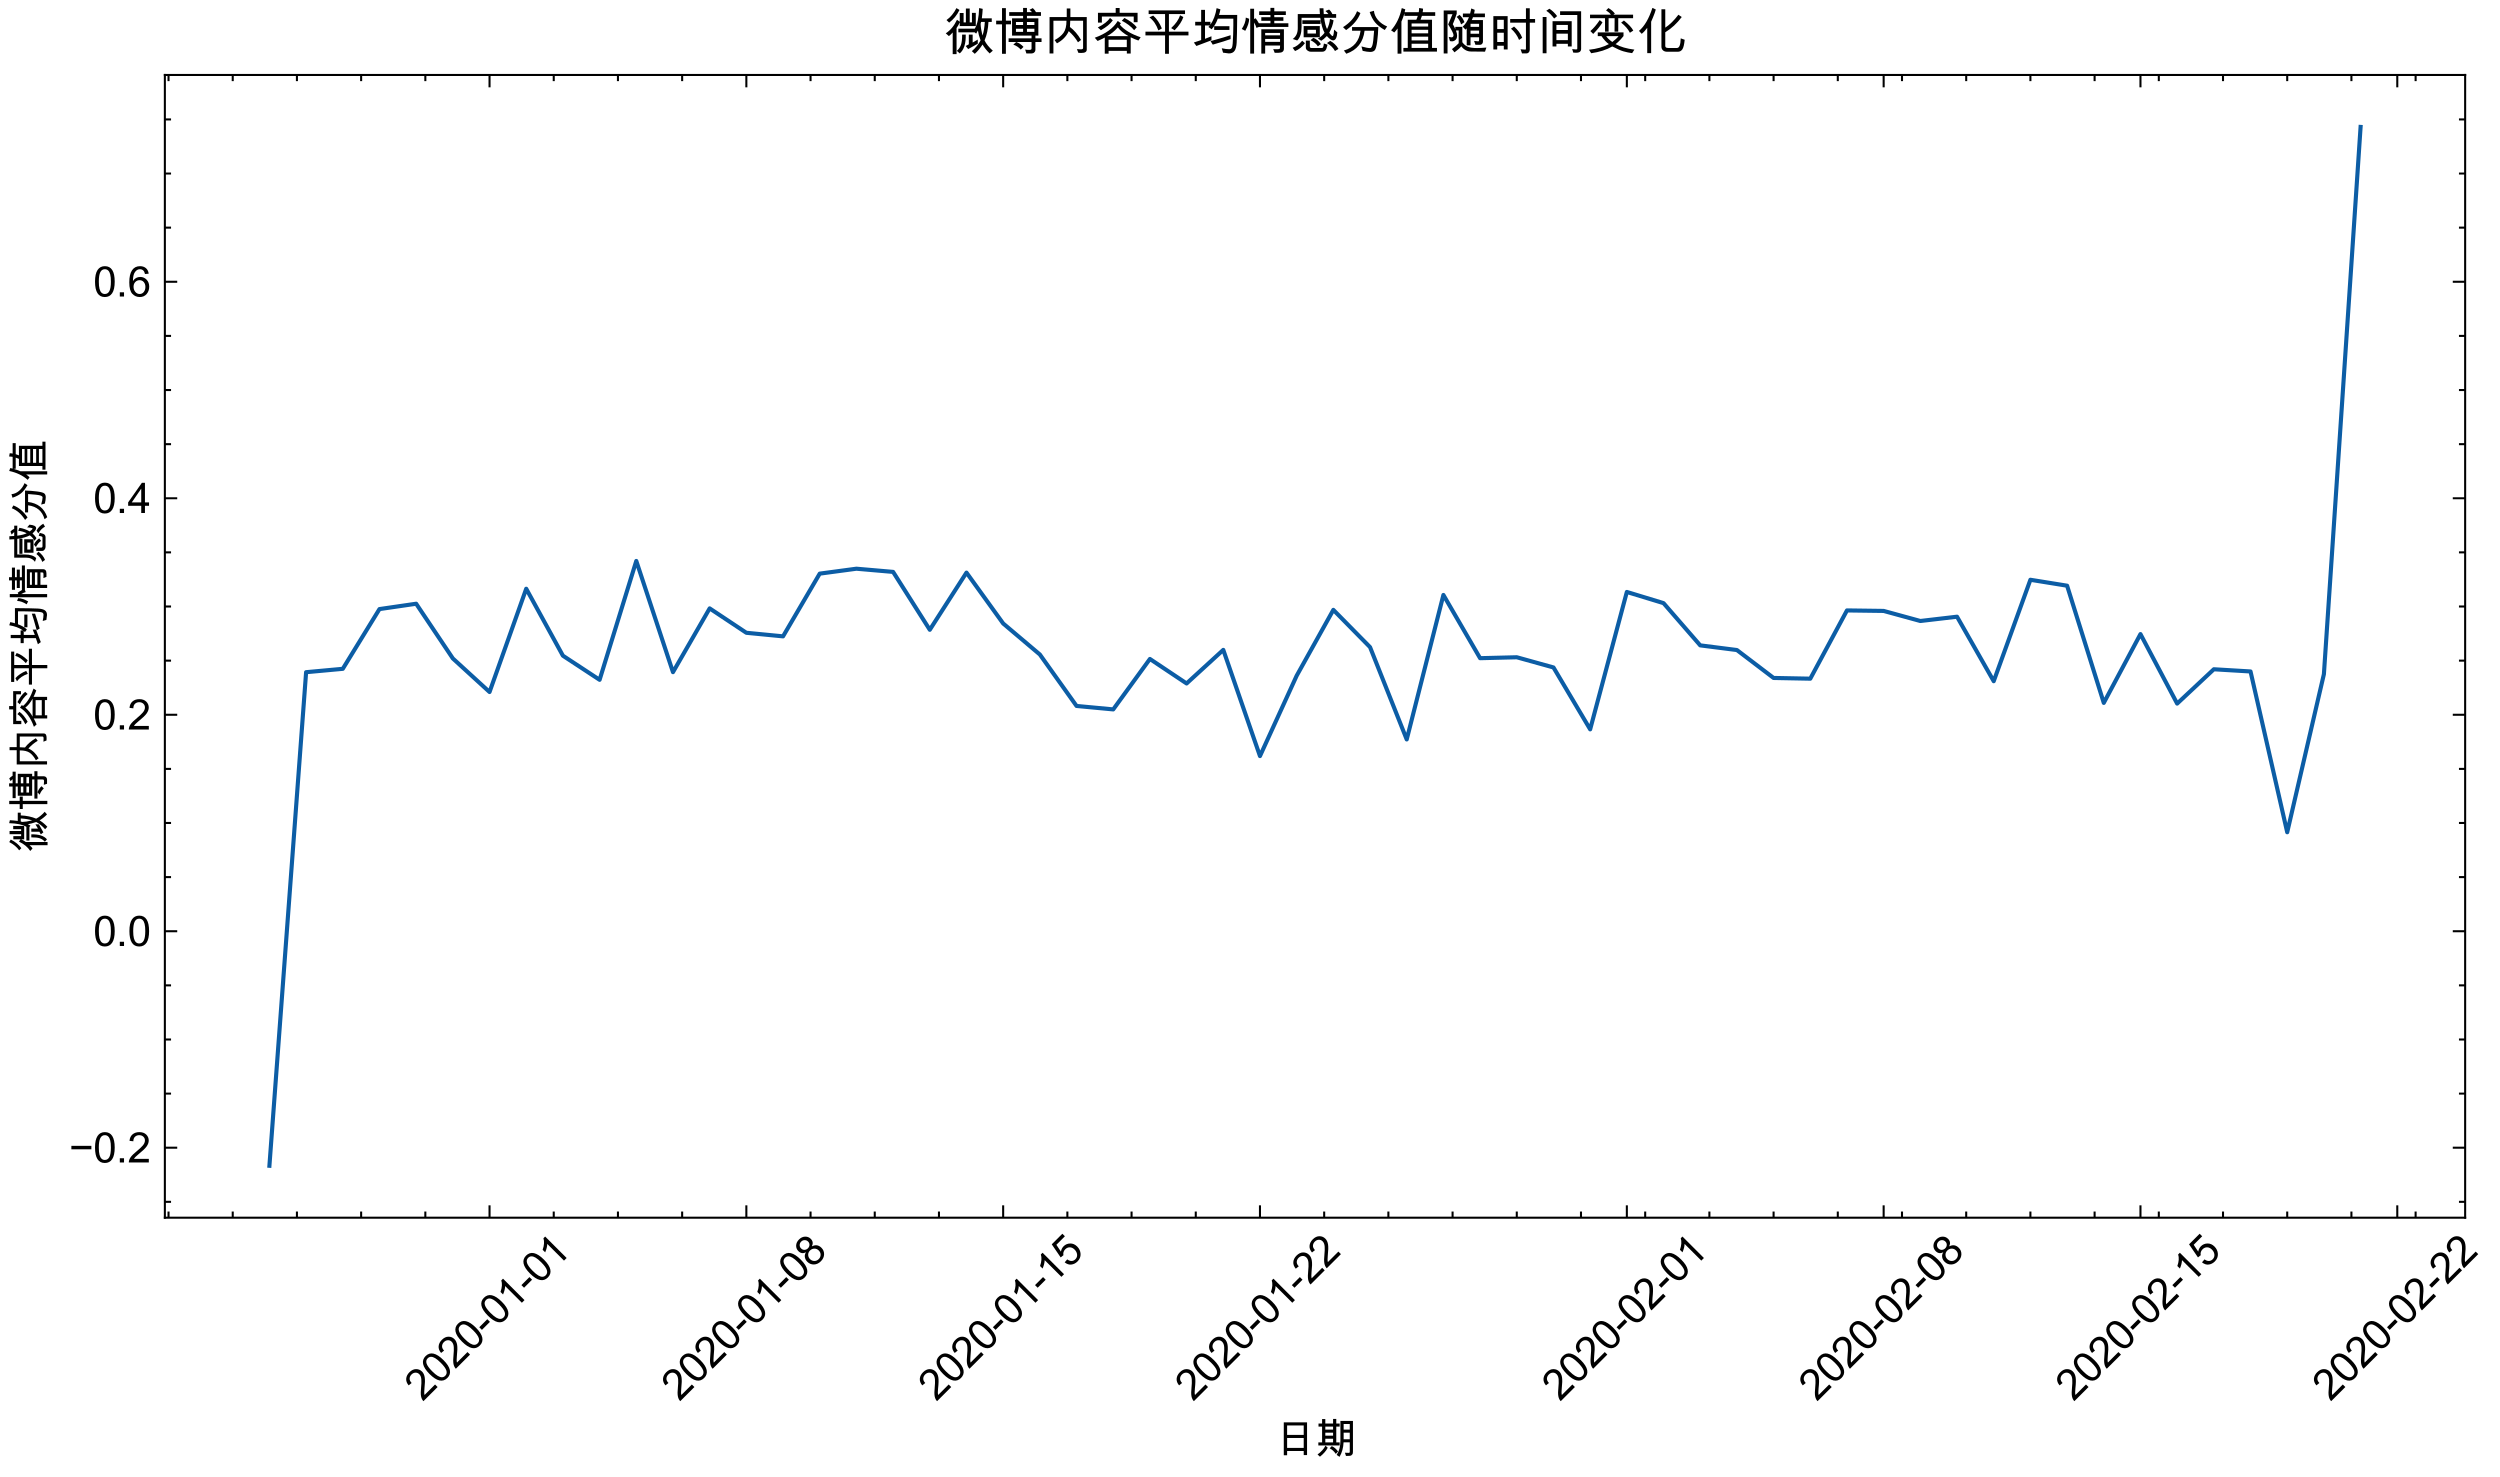 <?xml version="1.0" encoding="utf-8" standalone="no"?>
<!DOCTYPE svg PUBLIC "-//W3C//DTD SVG 1.1//EN"
  "http://www.w3.org/Graphics/SVG/1.1/DTD/svg11.dtd">
<svg xmlns:xlink="http://www.w3.org/1999/xlink" width="606.445pt" height="358.276pt" viewBox="0 0 606.445 358.276" xmlns="http://www.w3.org/2000/svg" version="1.1">
 <defs>
  <style type="text/css">*{stroke-linejoin: round; stroke-linecap: butt}</style>
 </defs>
 <g id="figure_1">
  <g id="patch_1">
   <path d="M -0 358.276 
L 606.445 358.276 
L 606.445 0 
L -0 0 
z
" style="fill: #ffffff"/>
  </g>
  <g id="axes_1">
   <g id="patch_2">
    <path d="M 39.991 295.389 
L 597.991 295.389 
L 597.991 18.189 
L 39.991 18.189 
z
" style="fill: #ffffff"/>
   </g>
   <g id="matplotlib.axis_1">
    <g id="xtick_1">
     <g id="line2d_1">
      <defs>
       <path id="m7f73d818e8" d="M 0 0 
L 0 -3 
" style="stroke: #000000; stroke-width: 0.5"/>
      </defs>
      <g>
       <use xlink:href="#m7f73d818e8" x="118.751" y="295.389" style="stroke: #000000; stroke-width: 0.5"/>
      </g>
     </g>
     <g id="line2d_2">
      <defs>
       <path id="m68aefb407c" d="M 0 0 
L 0 3 
" style="stroke: #000000; stroke-width: 0.5"/>
      </defs>
      <g>
       <use xlink:href="#m68aefb407c" x="118.751" y="18.189" style="stroke: #000000; stroke-width: 0.5"/>
      </g>
     </g>
     <g id="text_1">
      <!-- 2020-01-01 -->
      <g transform="translate(102.495 340.117)rotate(-45)scale(0.1 -0.1)">
       <defs>
        <path id="ArialUnicodeMS-32" d="M 3231 0 
L 197 0 
Q 197 388 467 784 
Q 738 1181 1478 1778 
Q 1931 2141 2287 2539 
Q 2644 2938 2644 3341 
Q 2644 3688 2398 3914 
Q 2153 4141 1778 4141 
Q 1400 4141 1144 3908 
Q 888 3675 884 3213 
L 306 3278 
Q 359 3922 764 4262 
Q 1169 4603 1791 4603 
Q 2466 4603 2842 4229 
Q 3219 3856 3219 3328 
Q 3219 2888 2901 2436 
Q 2584 1984 1638 1228 
Q 1141 831 978 544 
L 3231 544 
L 3231 0 
z
" transform="scale(0.016)"/>
        <path id="ArialUnicodeMS-30" d="M 1778 4603 
Q 3272 4603 3272 2259 
Q 3272 1075 2886 498 
Q 2500 -78 1778 -78 
Q 288 -78 288 2259 
Q 288 3444 673 4023 
Q 1059 4603 1778 4603 
z
M 1778 384 
Q 2231 384 2462 823 
Q 2694 1263 2694 2259 
Q 2694 2953 2592 3351 
Q 2491 3750 2286 3945 
Q 2081 4141 1772 4141 
Q 1319 4141 1091 3694 
Q 863 3247 863 2259 
Q 863 1575 966 1175 
Q 1069 775 1272 579 
Q 1475 384 1778 384 
z
" transform="scale(0.016)"/>
        <path id="ArialUnicodeMS-2d" d="M 1925 1375 
L 206 1375 
L 206 1941 
L 1925 1941 
L 1925 1375 
z
" transform="scale(0.016)"/>
        <path id="ArialUnicodeMS-31" d="M 2400 0 
L 1838 0 
L 1838 3584 
Q 1416 3184 709 2906 
L 709 3450 
Q 1681 3916 2034 4603 
L 2400 4603 
L 2400 0 
z
" transform="scale(0.016)"/>
       </defs>
       <use xlink:href="#ArialUnicodeMS-32"/>
       <use xlink:href="#ArialUnicodeMS-30" x="55.615"/>
       <use xlink:href="#ArialUnicodeMS-32" x="111.23"/>
       <use xlink:href="#ArialUnicodeMS-30" x="166.846"/>
       <use xlink:href="#ArialUnicodeMS-2d" x="222.461"/>
       <use xlink:href="#ArialUnicodeMS-30" x="255.762"/>
       <use xlink:href="#ArialUnicodeMS-31" x="311.377"/>
       <use xlink:href="#ArialUnicodeMS-2d" x="366.992"/>
       <use xlink:href="#ArialUnicodeMS-30" x="400.293"/>
       <use xlink:href="#ArialUnicodeMS-31" x="455.908"/>
      </g>
     </g>
    </g>
    <g id="xtick_2">
     <g id="line2d_3">
      <g>
       <use xlink:href="#m7f73d818e8" x="181.048" y="295.389" style="stroke: #000000; stroke-width: 0.5"/>
      </g>
     </g>
     <g id="line2d_4">
      <g>
       <use xlink:href="#m68aefb407c" x="181.048" y="18.189" style="stroke: #000000; stroke-width: 0.5"/>
      </g>
     </g>
     <g id="text_2">
      <!-- 2020-01-08 -->
      <g transform="translate(164.791 340.117)rotate(-45)scale(0.1 -0.1)">
       <defs>
        <path id="ArialUnicodeMS-38" d="M 2425 2478 
Q 3284 2203 3284 1306 
Q 3284 716 2862 319 
Q 2441 -78 1778 -78 
Q 1109 -78 689 322 
Q 269 722 269 1325 
Q 269 1759 505 2084 
Q 741 2409 1141 2478 
L 1141 2491 
Q 453 2703 453 3419 
Q 453 3925 815 4264 
Q 1178 4603 1766 4603 
Q 2363 4603 2730 4253 
Q 3097 3903 3097 3406 
Q 3097 2731 2425 2491 
L 2425 2478 
z
M 1778 2700 
Q 2094 2700 2308 2901 
Q 2522 3103 2522 3406 
Q 2522 3716 2305 3928 
Q 2088 4141 1772 4141 
Q 1450 4141 1240 3931 
Q 1031 3722 1031 3438 
Q 1031 3097 1247 2898 
Q 1463 2700 1778 2700 
z
M 1778 384 
Q 2175 384 2440 640 
Q 2706 897 2706 1306 
Q 2706 1716 2432 1978 
Q 2159 2241 1766 2241 
Q 1356 2241 1100 1970 
Q 844 1700 844 1319 
Q 844 922 1108 653 
Q 1372 384 1778 384 
z
" transform="scale(0.016)"/>
       </defs>
       <use xlink:href="#ArialUnicodeMS-32"/>
       <use xlink:href="#ArialUnicodeMS-30" x="55.615"/>
       <use xlink:href="#ArialUnicodeMS-32" x="111.23"/>
       <use xlink:href="#ArialUnicodeMS-30" x="166.846"/>
       <use xlink:href="#ArialUnicodeMS-2d" x="222.461"/>
       <use xlink:href="#ArialUnicodeMS-30" x="255.762"/>
       <use xlink:href="#ArialUnicodeMS-31" x="311.377"/>
       <use xlink:href="#ArialUnicodeMS-2d" x="366.992"/>
       <use xlink:href="#ArialUnicodeMS-30" x="400.293"/>
       <use xlink:href="#ArialUnicodeMS-38" x="455.908"/>
      </g>
     </g>
    </g>
    <g id="xtick_3">
     <g id="line2d_5">
      <g>
       <use xlink:href="#m7f73d818e8" x="243.345" y="295.389" style="stroke: #000000; stroke-width: 0.5"/>
      </g>
     </g>
     <g id="line2d_6">
      <g>
       <use xlink:href="#m68aefb407c" x="243.345" y="18.189" style="stroke: #000000; stroke-width: 0.5"/>
      </g>
     </g>
     <g id="text_3">
      <!-- 2020-01-15 -->
      <g transform="translate(227.088 340.117)rotate(-45)scale(0.1 -0.1)">
       <defs>
        <path id="ArialUnicodeMS-35" d="M 1013 2753 
Q 1431 3041 1881 3041 
Q 2453 3041 2878 2636 
Q 3303 2231 3303 1556 
Q 3303 875 2872 398 
Q 2441 -78 1741 -78 
Q 1169 -78 750 245 
Q 331 569 269 1203 
L 856 1247 
Q 928 813 1162 598 
Q 1397 384 1741 384 
Q 2169 384 2434 707 
Q 2700 1031 2700 1503 
Q 2700 1984 2428 2262 
Q 2156 2541 1728 2541 
Q 1188 2541 897 2100 
L 366 2163 
L 813 4519 
L 3084 4519 
L 3084 3975 
L 1259 3975 
L 1013 2753 
z
" transform="scale(0.016)"/>
       </defs>
       <use xlink:href="#ArialUnicodeMS-32"/>
       <use xlink:href="#ArialUnicodeMS-30" x="55.615"/>
       <use xlink:href="#ArialUnicodeMS-32" x="111.23"/>
       <use xlink:href="#ArialUnicodeMS-30" x="166.846"/>
       <use xlink:href="#ArialUnicodeMS-2d" x="222.461"/>
       <use xlink:href="#ArialUnicodeMS-30" x="255.762"/>
       <use xlink:href="#ArialUnicodeMS-31" x="311.377"/>
       <use xlink:href="#ArialUnicodeMS-2d" x="366.992"/>
       <use xlink:href="#ArialUnicodeMS-31" x="400.293"/>
       <use xlink:href="#ArialUnicodeMS-35" x="455.908"/>
      </g>
     </g>
    </g>
    <g id="xtick_4">
     <g id="line2d_7">
      <g>
       <use xlink:href="#m7f73d818e8" x="305.641" y="295.389" style="stroke: #000000; stroke-width: 0.5"/>
      </g>
     </g>
     <g id="line2d_8">
      <g>
       <use xlink:href="#m68aefb407c" x="305.641" y="18.189" style="stroke: #000000; stroke-width: 0.5"/>
      </g>
     </g>
     <g id="text_4">
      <!-- 2020-01-22 -->
      <g transform="translate(289.385 340.117)rotate(-45)scale(0.1 -0.1)">
       <use xlink:href="#ArialUnicodeMS-32"/>
       <use xlink:href="#ArialUnicodeMS-30" x="55.615"/>
       <use xlink:href="#ArialUnicodeMS-32" x="111.23"/>
       <use xlink:href="#ArialUnicodeMS-30" x="166.846"/>
       <use xlink:href="#ArialUnicodeMS-2d" x="222.461"/>
       <use xlink:href="#ArialUnicodeMS-30" x="255.762"/>
       <use xlink:href="#ArialUnicodeMS-31" x="311.377"/>
       <use xlink:href="#ArialUnicodeMS-2d" x="366.992"/>
       <use xlink:href="#ArialUnicodeMS-32" x="400.293"/>
       <use xlink:href="#ArialUnicodeMS-32" x="455.908"/>
      </g>
     </g>
    </g>
    <g id="xtick_5">
     <g id="line2d_9">
      <g>
       <use xlink:href="#m7f73d818e8" x="394.637" y="295.389" style="stroke: #000000; stroke-width: 0.5"/>
      </g>
     </g>
     <g id="line2d_10">
      <g>
       <use xlink:href="#m68aefb407c" x="394.637" y="18.189" style="stroke: #000000; stroke-width: 0.5"/>
      </g>
     </g>
     <g id="text_5">
      <!-- 2020-02-01 -->
      <g transform="translate(378.38 340.117)rotate(-45)scale(0.1 -0.1)">
       <use xlink:href="#ArialUnicodeMS-32"/>
       <use xlink:href="#ArialUnicodeMS-30" x="55.615"/>
       <use xlink:href="#ArialUnicodeMS-32" x="111.23"/>
       <use xlink:href="#ArialUnicodeMS-30" x="166.846"/>
       <use xlink:href="#ArialUnicodeMS-2d" x="222.461"/>
       <use xlink:href="#ArialUnicodeMS-30" x="255.762"/>
       <use xlink:href="#ArialUnicodeMS-32" x="311.377"/>
       <use xlink:href="#ArialUnicodeMS-2d" x="366.992"/>
       <use xlink:href="#ArialUnicodeMS-30" x="400.293"/>
       <use xlink:href="#ArialUnicodeMS-31" x="455.908"/>
      </g>
     </g>
    </g>
    <g id="xtick_6">
     <g id="line2d_11">
      <g>
       <use xlink:href="#m7f73d818e8" x="456.933" y="295.389" style="stroke: #000000; stroke-width: 0.5"/>
      </g>
     </g>
     <g id="line2d_12">
      <g>
       <use xlink:href="#m68aefb407c" x="456.933" y="18.189" style="stroke: #000000; stroke-width: 0.5"/>
      </g>
     </g>
     <g id="text_6">
      <!-- 2020-02-08 -->
      <g transform="translate(440.676 340.117)rotate(-45)scale(0.1 -0.1)">
       <use xlink:href="#ArialUnicodeMS-32"/>
       <use xlink:href="#ArialUnicodeMS-30" x="55.615"/>
       <use xlink:href="#ArialUnicodeMS-32" x="111.23"/>
       <use xlink:href="#ArialUnicodeMS-30" x="166.846"/>
       <use xlink:href="#ArialUnicodeMS-2d" x="222.461"/>
       <use xlink:href="#ArialUnicodeMS-30" x="255.762"/>
       <use xlink:href="#ArialUnicodeMS-32" x="311.377"/>
       <use xlink:href="#ArialUnicodeMS-2d" x="366.992"/>
       <use xlink:href="#ArialUnicodeMS-30" x="400.293"/>
       <use xlink:href="#ArialUnicodeMS-38" x="455.908"/>
      </g>
     </g>
    </g>
    <g id="xtick_7">
     <g id="line2d_13">
      <g>
       <use xlink:href="#m7f73d818e8" x="519.23" y="295.389" style="stroke: #000000; stroke-width: 0.5"/>
      </g>
     </g>
     <g id="line2d_14">
      <g>
       <use xlink:href="#m68aefb407c" x="519.23" y="18.189" style="stroke: #000000; stroke-width: 0.5"/>
      </g>
     </g>
     <g id="text_7">
      <!-- 2020-02-15 -->
      <g transform="translate(502.973 340.117)rotate(-45)scale(0.1 -0.1)">
       <use xlink:href="#ArialUnicodeMS-32"/>
       <use xlink:href="#ArialUnicodeMS-30" x="55.615"/>
       <use xlink:href="#ArialUnicodeMS-32" x="111.23"/>
       <use xlink:href="#ArialUnicodeMS-30" x="166.846"/>
       <use xlink:href="#ArialUnicodeMS-2d" x="222.461"/>
       <use xlink:href="#ArialUnicodeMS-30" x="255.762"/>
       <use xlink:href="#ArialUnicodeMS-32" x="311.377"/>
       <use xlink:href="#ArialUnicodeMS-2d" x="366.992"/>
       <use xlink:href="#ArialUnicodeMS-31" x="400.293"/>
       <use xlink:href="#ArialUnicodeMS-35" x="455.908"/>
      </g>
     </g>
    </g>
    <g id="xtick_8">
     <g id="line2d_15">
      <g>
       <use xlink:href="#m7f73d818e8" x="581.527" y="295.389" style="stroke: #000000; stroke-width: 0.5"/>
      </g>
     </g>
     <g id="line2d_16">
      <g>
       <use xlink:href="#m68aefb407c" x="581.527" y="18.189" style="stroke: #000000; stroke-width: 0.5"/>
      </g>
     </g>
     <g id="text_8">
      <!-- 2020-02-22 -->
      <g transform="translate(565.27 340.117)rotate(-45)scale(0.1 -0.1)">
       <use xlink:href="#ArialUnicodeMS-32"/>
       <use xlink:href="#ArialUnicodeMS-30" x="55.615"/>
       <use xlink:href="#ArialUnicodeMS-32" x="111.23"/>
       <use xlink:href="#ArialUnicodeMS-30" x="166.846"/>
       <use xlink:href="#ArialUnicodeMS-2d" x="222.461"/>
       <use xlink:href="#ArialUnicodeMS-30" x="255.762"/>
       <use xlink:href="#ArialUnicodeMS-32" x="311.377"/>
       <use xlink:href="#ArialUnicodeMS-2d" x="366.992"/>
       <use xlink:href="#ArialUnicodeMS-32" x="400.293"/>
       <use xlink:href="#ArialUnicodeMS-32" x="455.908"/>
      </g>
     </g>
    </g>
    <g id="xtick_9">
     <g id="line2d_17">
      <defs>
       <path id="mc4e19faf48" d="M 0 0 
L 0 -1.5 
" style="stroke: #000000; stroke-width: 0.5"/>
      </defs>
      <g>
       <use xlink:href="#mc4e19faf48" x="40.881" y="295.389" style="stroke: #000000; stroke-width: 0.5"/>
      </g>
     </g>
     <g id="line2d_18">
      <defs>
       <path id="m6d5fb8da25" d="M 0 0 
L 0 1.5 
" style="stroke: #000000; stroke-width: 0.5"/>
      </defs>
      <g>
       <use xlink:href="#m6d5fb8da25" x="40.881" y="18.189" style="stroke: #000000; stroke-width: 0.5"/>
      </g>
     </g>
    </g>
    <g id="xtick_10">
     <g id="line2d_19">
      <g>
       <use xlink:href="#mc4e19faf48" x="56.455" y="295.389" style="stroke: #000000; stroke-width: 0.5"/>
      </g>
     </g>
     <g id="line2d_20">
      <g>
       <use xlink:href="#m6d5fb8da25" x="56.455" y="18.189" style="stroke: #000000; stroke-width: 0.5"/>
      </g>
     </g>
    </g>
    <g id="xtick_11">
     <g id="line2d_21">
      <g>
       <use xlink:href="#mc4e19faf48" x="72.029" y="295.389" style="stroke: #000000; stroke-width: 0.5"/>
      </g>
     </g>
     <g id="line2d_22">
      <g>
       <use xlink:href="#m6d5fb8da25" x="72.029" y="18.189" style="stroke: #000000; stroke-width: 0.5"/>
      </g>
     </g>
    </g>
    <g id="xtick_12">
     <g id="line2d_23">
      <g>
       <use xlink:href="#mc4e19faf48" x="87.603" y="295.389" style="stroke: #000000; stroke-width: 0.5"/>
      </g>
     </g>
     <g id="line2d_24">
      <g>
       <use xlink:href="#m6d5fb8da25" x="87.603" y="18.189" style="stroke: #000000; stroke-width: 0.5"/>
      </g>
     </g>
    </g>
    <g id="xtick_13">
     <g id="line2d_25">
      <g>
       <use xlink:href="#mc4e19faf48" x="103.177" y="295.389" style="stroke: #000000; stroke-width: 0.5"/>
      </g>
     </g>
     <g id="line2d_26">
      <g>
       <use xlink:href="#m6d5fb8da25" x="103.177" y="18.189" style="stroke: #000000; stroke-width: 0.5"/>
      </g>
     </g>
    </g>
    <g id="xtick_14">
     <g id="line2d_27">
      <g>
       <use xlink:href="#mc4e19faf48" x="134.326" y="295.389" style="stroke: #000000; stroke-width: 0.5"/>
      </g>
     </g>
     <g id="line2d_28">
      <g>
       <use xlink:href="#m6d5fb8da25" x="134.326" y="18.189" style="stroke: #000000; stroke-width: 0.5"/>
      </g>
     </g>
    </g>
    <g id="xtick_15">
     <g id="line2d_29">
      <g>
       <use xlink:href="#mc4e19faf48" x="149.9" y="295.389" style="stroke: #000000; stroke-width: 0.5"/>
      </g>
     </g>
     <g id="line2d_30">
      <g>
       <use xlink:href="#m6d5fb8da25" x="149.9" y="18.189" style="stroke: #000000; stroke-width: 0.5"/>
      </g>
     </g>
    </g>
    <g id="xtick_16">
     <g id="line2d_31">
      <g>
       <use xlink:href="#mc4e19faf48" x="165.474" y="295.389" style="stroke: #000000; stroke-width: 0.5"/>
      </g>
     </g>
     <g id="line2d_32">
      <g>
       <use xlink:href="#m6d5fb8da25" x="165.474" y="18.189" style="stroke: #000000; stroke-width: 0.5"/>
      </g>
     </g>
    </g>
    <g id="xtick_17">
     <g id="line2d_33">
      <g>
       <use xlink:href="#mc4e19faf48" x="196.622" y="295.389" style="stroke: #000000; stroke-width: 0.5"/>
      </g>
     </g>
     <g id="line2d_34">
      <g>
       <use xlink:href="#m6d5fb8da25" x="196.622" y="18.189" style="stroke: #000000; stroke-width: 0.5"/>
      </g>
     </g>
    </g>
    <g id="xtick_18">
     <g id="line2d_35">
      <g>
       <use xlink:href="#mc4e19faf48" x="212.196" y="295.389" style="stroke: #000000; stroke-width: 0.5"/>
      </g>
     </g>
     <g id="line2d_36">
      <g>
       <use xlink:href="#m6d5fb8da25" x="212.196" y="18.189" style="stroke: #000000; stroke-width: 0.5"/>
      </g>
     </g>
    </g>
    <g id="xtick_19">
     <g id="line2d_37">
      <g>
       <use xlink:href="#mc4e19faf48" x="227.771" y="295.389" style="stroke: #000000; stroke-width: 0.5"/>
      </g>
     </g>
     <g id="line2d_38">
      <g>
       <use xlink:href="#m6d5fb8da25" x="227.771" y="18.189" style="stroke: #000000; stroke-width: 0.5"/>
      </g>
     </g>
    </g>
    <g id="xtick_20">
     <g id="line2d_39">
      <g>
       <use xlink:href="#mc4e19faf48" x="258.919" y="295.389" style="stroke: #000000; stroke-width: 0.5"/>
      </g>
     </g>
     <g id="line2d_40">
      <g>
       <use xlink:href="#m6d5fb8da25" x="258.919" y="18.189" style="stroke: #000000; stroke-width: 0.5"/>
      </g>
     </g>
    </g>
    <g id="xtick_21">
     <g id="line2d_41">
      <g>
       <use xlink:href="#mc4e19faf48" x="274.493" y="295.389" style="stroke: #000000; stroke-width: 0.5"/>
      </g>
     </g>
     <g id="line2d_42">
      <g>
       <use xlink:href="#m6d5fb8da25" x="274.493" y="18.189" style="stroke: #000000; stroke-width: 0.5"/>
      </g>
     </g>
    </g>
    <g id="xtick_22">
     <g id="line2d_43">
      <g>
       <use xlink:href="#mc4e19faf48" x="290.067" y="295.389" style="stroke: #000000; stroke-width: 0.5"/>
      </g>
     </g>
     <g id="line2d_44">
      <g>
       <use xlink:href="#m6d5fb8da25" x="290.067" y="18.189" style="stroke: #000000; stroke-width: 0.5"/>
      </g>
     </g>
    </g>
    <g id="xtick_23">
     <g id="line2d_45">
      <g>
       <use xlink:href="#mc4e19faf48" x="321.216" y="295.389" style="stroke: #000000; stroke-width: 0.5"/>
      </g>
     </g>
     <g id="line2d_46">
      <g>
       <use xlink:href="#m6d5fb8da25" x="321.216" y="18.189" style="stroke: #000000; stroke-width: 0.5"/>
      </g>
     </g>
    </g>
    <g id="xtick_24">
     <g id="line2d_47">
      <g>
       <use xlink:href="#mc4e19faf48" x="336.79" y="295.389" style="stroke: #000000; stroke-width: 0.5"/>
      </g>
     </g>
     <g id="line2d_48">
      <g>
       <use xlink:href="#m6d5fb8da25" x="336.79" y="18.189" style="stroke: #000000; stroke-width: 0.5"/>
      </g>
     </g>
    </g>
    <g id="xtick_25">
     <g id="line2d_49">
      <g>
       <use xlink:href="#mc4e19faf48" x="352.364" y="295.389" style="stroke: #000000; stroke-width: 0.5"/>
      </g>
     </g>
     <g id="line2d_50">
      <g>
       <use xlink:href="#m6d5fb8da25" x="352.364" y="18.189" style="stroke: #000000; stroke-width: 0.5"/>
      </g>
     </g>
    </g>
    <g id="xtick_26">
     <g id="line2d_51">
      <g>
       <use xlink:href="#mc4e19faf48" x="367.938" y="295.389" style="stroke: #000000; stroke-width: 0.5"/>
      </g>
     </g>
     <g id="line2d_52">
      <g>
       <use xlink:href="#m6d5fb8da25" x="367.938" y="18.189" style="stroke: #000000; stroke-width: 0.5"/>
      </g>
     </g>
    </g>
    <g id="xtick_27">
     <g id="line2d_53">
      <g>
       <use xlink:href="#mc4e19faf48" x="383.512" y="295.389" style="stroke: #000000; stroke-width: 0.5"/>
      </g>
     </g>
     <g id="line2d_54">
      <g>
       <use xlink:href="#m6d5fb8da25" x="383.512" y="18.189" style="stroke: #000000; stroke-width: 0.5"/>
      </g>
     </g>
    </g>
    <g id="xtick_28">
     <g id="line2d_55">
      <g>
       <use xlink:href="#mc4e19faf48" x="399.086" y="295.389" style="stroke: #000000; stroke-width: 0.5"/>
      </g>
     </g>
     <g id="line2d_56">
      <g>
       <use xlink:href="#m6d5fb8da25" x="399.086" y="18.189" style="stroke: #000000; stroke-width: 0.5"/>
      </g>
     </g>
    </g>
    <g id="xtick_29">
     <g id="line2d_57">
      <g>
       <use xlink:href="#mc4e19faf48" x="414.66" y="295.389" style="stroke: #000000; stroke-width: 0.5"/>
      </g>
     </g>
     <g id="line2d_58">
      <g>
       <use xlink:href="#m6d5fb8da25" x="414.66" y="18.189" style="stroke: #000000; stroke-width: 0.5"/>
      </g>
     </g>
    </g>
    <g id="xtick_30">
     <g id="line2d_59">
      <g>
       <use xlink:href="#mc4e19faf48" x="430.235" y="295.389" style="stroke: #000000; stroke-width: 0.5"/>
      </g>
     </g>
     <g id="line2d_60">
      <g>
       <use xlink:href="#m6d5fb8da25" x="430.235" y="18.189" style="stroke: #000000; stroke-width: 0.5"/>
      </g>
     </g>
    </g>
    <g id="xtick_31">
     <g id="line2d_61">
      <g>
       <use xlink:href="#mc4e19faf48" x="445.809" y="295.389" style="stroke: #000000; stroke-width: 0.5"/>
      </g>
     </g>
     <g id="line2d_62">
      <g>
       <use xlink:href="#m6d5fb8da25" x="445.809" y="18.189" style="stroke: #000000; stroke-width: 0.5"/>
      </g>
     </g>
    </g>
    <g id="xtick_32">
     <g id="line2d_63">
      <g>
       <use xlink:href="#mc4e19faf48" x="461.383" y="295.389" style="stroke: #000000; stroke-width: 0.5"/>
      </g>
     </g>
     <g id="line2d_64">
      <g>
       <use xlink:href="#m6d5fb8da25" x="461.383" y="18.189" style="stroke: #000000; stroke-width: 0.5"/>
      </g>
     </g>
    </g>
    <g id="xtick_33">
     <g id="line2d_65">
      <g>
       <use xlink:href="#mc4e19faf48" x="476.957" y="295.389" style="stroke: #000000; stroke-width: 0.5"/>
      </g>
     </g>
     <g id="line2d_66">
      <g>
       <use xlink:href="#m6d5fb8da25" x="476.957" y="18.189" style="stroke: #000000; stroke-width: 0.5"/>
      </g>
     </g>
    </g>
    <g id="xtick_34">
     <g id="line2d_67">
      <g>
       <use xlink:href="#mc4e19faf48" x="492.531" y="295.389" style="stroke: #000000; stroke-width: 0.5"/>
      </g>
     </g>
     <g id="line2d_68">
      <g>
       <use xlink:href="#m6d5fb8da25" x="492.531" y="18.189" style="stroke: #000000; stroke-width: 0.5"/>
      </g>
     </g>
    </g>
    <g id="xtick_35">
     <g id="line2d_69">
      <g>
       <use xlink:href="#mc4e19faf48" x="508.105" y="295.389" style="stroke: #000000; stroke-width: 0.5"/>
      </g>
     </g>
     <g id="line2d_70">
      <g>
       <use xlink:href="#m6d5fb8da25" x="508.105" y="18.189" style="stroke: #000000; stroke-width: 0.5"/>
      </g>
     </g>
    </g>
    <g id="xtick_36">
     <g id="line2d_71">
      <g>
       <use xlink:href="#mc4e19faf48" x="523.68" y="295.389" style="stroke: #000000; stroke-width: 0.5"/>
      </g>
     </g>
     <g id="line2d_72">
      <g>
       <use xlink:href="#m6d5fb8da25" x="523.68" y="18.189" style="stroke: #000000; stroke-width: 0.5"/>
      </g>
     </g>
    </g>
    <g id="xtick_37">
     <g id="line2d_73">
      <g>
       <use xlink:href="#mc4e19faf48" x="539.254" y="295.389" style="stroke: #000000; stroke-width: 0.5"/>
      </g>
     </g>
     <g id="line2d_74">
      <g>
       <use xlink:href="#m6d5fb8da25" x="539.254" y="18.189" style="stroke: #000000; stroke-width: 0.5"/>
      </g>
     </g>
    </g>
    <g id="xtick_38">
     <g id="line2d_75">
      <g>
       <use xlink:href="#mc4e19faf48" x="554.828" y="295.389" style="stroke: #000000; stroke-width: 0.5"/>
      </g>
     </g>
     <g id="line2d_76">
      <g>
       <use xlink:href="#m6d5fb8da25" x="554.828" y="18.189" style="stroke: #000000; stroke-width: 0.5"/>
      </g>
     </g>
    </g>
    <g id="xtick_39">
     <g id="line2d_77">
      <g>
       <use xlink:href="#mc4e19faf48" x="570.402" y="295.389" style="stroke: #000000; stroke-width: 0.5"/>
      </g>
     </g>
     <g id="line2d_78">
      <g>
       <use xlink:href="#m6d5fb8da25" x="570.402" y="18.189" style="stroke: #000000; stroke-width: 0.5"/>
      </g>
     </g>
    </g>
    <g id="xtick_40">
     <g id="line2d_79">
      <g>
       <use xlink:href="#mc4e19faf48" x="585.976" y="295.389" style="stroke: #000000; stroke-width: 0.5"/>
      </g>
     </g>
     <g id="line2d_80">
      <g>
       <use xlink:href="#m6d5fb8da25" x="585.976" y="18.189" style="stroke: #000000; stroke-width: 0.5"/>
      </g>
     </g>
    </g>
    <g id="text_9">
     <!-- 日期 -->
     <g transform="translate(308.991 352.684)scale(0.1 -0.1)">
      <defs>
       <path id="ArialUnicodeMS-65e5" d="M 5044 -178 
L 4538 -178 
L 4538 441 
L 2022 441 
L 2022 -206 
L 1516 -206 
L 1516 4781 
L 5044 4781 
L 5044 -178 
z
M 4538 2881 
L 4538 4313 
L 2022 4313 
L 2022 2881 
L 4538 2881 
z
M 4538 909 
L 4538 2413 
L 2022 2413 
L 2022 909 
L 4538 909 
z
" transform="scale(0.016)"/>
       <path id="ArialUnicodeMS-671f" d="M 3738 1281 
L 506 1281 
L 506 1747 
L 1075 1747 
L 1075 4134 
L 531 4134 
L 531 4603 
L 1075 4603 
L 1075 5281 
L 1563 5281 
L 1563 4603 
L 2741 4603 
L 2741 5306 
L 3225 5306 
L 3225 4603 
L 3738 4603 
L 3738 4134 
L 3225 4134 
L 3225 1747 
L 3738 1747 
L 3738 1281 
z
M 2741 3688 
L 2741 4134 
L 1563 4134 
L 1563 3688 
L 2741 3688 
z
M 2741 2766 
L 2741 3219 
L 1563 3219 
L 1563 2766 
L 2741 2766 
z
M 2741 1747 
L 2741 2297 
L 1563 2297 
L 1563 1747 
L 2741 1747 
z
M 5753 366 
Q 5753 38 5672 -57 
Q 5591 -153 5489 -233 
Q 5388 -313 4697 -313 
L 4538 178 
L 5147 159 
Q 5269 159 5269 300 
L 5269 1753 
L 4331 1753 
Q 4275 494 3719 -447 
L 3284 -153 
Q 3853 716 3853 1984 
L 3853 4997 
L 5753 4997 
L 5753 366 
z
M 5269 3688 
L 5269 4531 
L 4341 4531 
L 4341 3688 
L 5269 3688 
z
M 5269 2222 
L 5269 3219 
L 4341 3219 
L 4341 2222 
L 5269 2222 
z
M 1931 934 
Q 1556 213 750 -422 
L 384 -84 
Q 1203 488 1588 1247 
L 1931 934 
z
M 3494 366 
L 3150 0 
Q 2775 566 2222 850 
L 2547 1178 
Q 3075 947 3494 366 
z
" transform="scale(0.016)"/>
      </defs>
      <use xlink:href="#ArialUnicodeMS-65e5"/>
      <use xlink:href="#ArialUnicodeMS-671f" x="100"/>
     </g>
    </g>
   </g>
   <g id="matplotlib.axis_2">
    <g id="ytick_1">
     <g id="line2d_81">
      <defs>
       <path id="m9a3a9e1eef" d="M 0 0 
L 3 0 
" style="stroke: #000000; stroke-width: 0.5"/>
      </defs>
      <g>
       <use xlink:href="#m9a3a9e1eef" x="39.991" y="278.413" style="stroke: #000000; stroke-width: 0.5"/>
      </g>
     </g>
     <g id="line2d_82">
      <defs>
       <path id="m9e27f4543a" d="M 0 0 
L -3 0 
" style="stroke: #000000; stroke-width: 0.5"/>
      </defs>
      <g>
       <use xlink:href="#m9e27f4543a" x="597.991" y="278.413" style="stroke: #000000; stroke-width: 0.5"/>
      </g>
     </g>
     <g id="text_10">
      <!-- −0.2 -->
      <g transform="translate(16.75 281.992)scale(0.1 -0.1)">
       <defs>
        <path id="ArialUnicodeMS-2212" d="M 3384 1997 
L 353 1997 
L 353 2522 
L 3384 2522 
L 3384 1997 
z
" transform="scale(0.016)"/>
        <path id="ArialUnicodeMS-2e" d="M 1209 0 
L 569 0 
L 569 641 
L 1209 641 
L 1209 0 
z
" transform="scale(0.016)"/>
       </defs>
       <use xlink:href="#ArialUnicodeMS-2212"/>
       <use xlink:href="#ArialUnicodeMS-30" x="58.398"/>
       <use xlink:href="#ArialUnicodeMS-2e" x="114.014"/>
       <use xlink:href="#ArialUnicodeMS-32" x="141.797"/>
      </g>
     </g>
    </g>
    <g id="ytick_2">
     <g id="line2d_83">
      <g>
       <use xlink:href="#m9a3a9e1eef" x="39.991" y="225.898" style="stroke: #000000; stroke-width: 0.5"/>
      </g>
     </g>
     <g id="line2d_84">
      <g>
       <use xlink:href="#m9e27f4543a" x="597.991" y="225.898" style="stroke: #000000; stroke-width: 0.5"/>
      </g>
     </g>
     <g id="text_11">
      <!-- 0.0 -->
      <g transform="translate(22.591 229.477)scale(0.1 -0.1)">
       <use xlink:href="#ArialUnicodeMS-30"/>
       <use xlink:href="#ArialUnicodeMS-2e" x="55.615"/>
       <use xlink:href="#ArialUnicodeMS-30" x="83.398"/>
      </g>
     </g>
    </g>
    <g id="ytick_3">
     <g id="line2d_85">
      <g>
       <use xlink:href="#m9a3a9e1eef" x="39.991" y="173.383" style="stroke: #000000; stroke-width: 0.5"/>
      </g>
     </g>
     <g id="line2d_86">
      <g>
       <use xlink:href="#m9e27f4543a" x="597.991" y="173.383" style="stroke: #000000; stroke-width: 0.5"/>
      </g>
     </g>
     <g id="text_12">
      <!-- 0.2 -->
      <g transform="translate(22.591 176.962)scale(0.1 -0.1)">
       <use xlink:href="#ArialUnicodeMS-30"/>
       <use xlink:href="#ArialUnicodeMS-2e" x="55.615"/>
       <use xlink:href="#ArialUnicodeMS-32" x="83.398"/>
      </g>
     </g>
    </g>
    <g id="ytick_4">
     <g id="line2d_87">
      <g>
       <use xlink:href="#m9a3a9e1eef" x="39.991" y="120.868" style="stroke: #000000; stroke-width: 0.5"/>
      </g>
     </g>
     <g id="line2d_88">
      <g>
       <use xlink:href="#m9e27f4543a" x="597.991" y="120.868" style="stroke: #000000; stroke-width: 0.5"/>
      </g>
     </g>
     <g id="text_13">
      <!-- 0.4 -->
      <g transform="translate(22.591 124.446)scale(0.1 -0.1)">
       <defs>
        <path id="ArialUnicodeMS-34" d="M 3263 1094 
L 2644 1094 
L 2644 0 
L 2081 0 
L 2081 1094 
L 97 1094 
L 97 1613 
L 2181 4581 
L 2644 4581 
L 2644 1613 
L 3263 1613 
L 3263 1094 
z
M 2081 1613 
L 2081 3681 
L 2069 3681 
L 647 1613 
L 2081 1613 
z
" transform="scale(0.016)"/>
       </defs>
       <use xlink:href="#ArialUnicodeMS-30"/>
       <use xlink:href="#ArialUnicodeMS-2e" x="55.615"/>
       <use xlink:href="#ArialUnicodeMS-34" x="83.398"/>
      </g>
     </g>
    </g>
    <g id="ytick_5">
     <g id="line2d_89">
      <g>
       <use xlink:href="#m9a3a9e1eef" x="39.991" y="68.352" style="stroke: #000000; stroke-width: 0.5"/>
      </g>
     </g>
     <g id="line2d_90">
      <g>
       <use xlink:href="#m9e27f4543a" x="597.991" y="68.352" style="stroke: #000000; stroke-width: 0.5"/>
      </g>
     </g>
     <g id="text_14">
      <!-- 0.6 -->
      <g transform="translate(22.591 71.931)scale(0.1 -0.1)">
       <defs>
        <path id="ArialUnicodeMS-36" d="M 838 2363 
Q 1225 2969 1941 2969 
Q 2503 2969 2897 2553 
Q 3291 2138 3291 1491 
Q 3291 838 2898 380 
Q 2506 -78 1856 -78 
Q 1197 -78 733 409 
Q 269 897 269 2144 
Q 269 3369 689 3986 
Q 1109 4603 1906 4603 
Q 2422 4603 2778 4315 
Q 3134 4028 3213 3463 
L 2650 3413 
Q 2497 4141 1875 4141 
Q 1444 4141 1134 3712 
Q 825 3284 825 2363 
L 838 2363 
z
M 1844 384 
Q 2231 384 2472 696 
Q 2713 1009 2713 1453 
Q 2713 1897 2472 2187 
Q 2231 2478 1825 2478 
Q 1453 2478 1184 2204 
Q 916 1931 916 1484 
Q 916 1028 1180 706 
Q 1444 384 1844 384 
z
" transform="scale(0.016)"/>
       </defs>
       <use xlink:href="#ArialUnicodeMS-30"/>
       <use xlink:href="#ArialUnicodeMS-2e" x="55.615"/>
       <use xlink:href="#ArialUnicodeMS-36" x="83.398"/>
      </g>
     </g>
    </g>
    <g id="ytick_6">
     <g id="line2d_91">
      <defs>
       <path id="mc244e79c12" d="M 0 0 
L 1.5 0 
" style="stroke: #000000; stroke-width: 0.5"/>
      </defs>
      <g>
       <use xlink:href="#mc244e79c12" x="39.991" y="291.542" style="stroke: #000000; stroke-width: 0.5"/>
      </g>
     </g>
     <g id="line2d_92">
      <defs>
       <path id="m1d25e84923" d="M 0 0 
L -1.5 0 
" style="stroke: #000000; stroke-width: 0.5"/>
      </defs>
      <g>
       <use xlink:href="#m1d25e84923" x="597.991" y="291.542" style="stroke: #000000; stroke-width: 0.5"/>
      </g>
     </g>
    </g>
    <g id="ytick_7">
     <g id="line2d_93">
      <g>
       <use xlink:href="#mc244e79c12" x="39.991" y="265.284" style="stroke: #000000; stroke-width: 0.5"/>
      </g>
     </g>
     <g id="line2d_94">
      <g>
       <use xlink:href="#m1d25e84923" x="597.991" y="265.284" style="stroke: #000000; stroke-width: 0.5"/>
      </g>
     </g>
    </g>
    <g id="ytick_8">
     <g id="line2d_95">
      <g>
       <use xlink:href="#mc244e79c12" x="39.991" y="252.156" style="stroke: #000000; stroke-width: 0.5"/>
      </g>
     </g>
     <g id="line2d_96">
      <g>
       <use xlink:href="#m1d25e84923" x="597.991" y="252.156" style="stroke: #000000; stroke-width: 0.5"/>
      </g>
     </g>
    </g>
    <g id="ytick_9">
     <g id="line2d_97">
      <g>
       <use xlink:href="#mc244e79c12" x="39.991" y="239.027" style="stroke: #000000; stroke-width: 0.5"/>
      </g>
     </g>
     <g id="line2d_98">
      <g>
       <use xlink:href="#m1d25e84923" x="597.991" y="239.027" style="stroke: #000000; stroke-width: 0.5"/>
      </g>
     </g>
    </g>
    <g id="ytick_10">
     <g id="line2d_99">
      <g>
       <use xlink:href="#mc244e79c12" x="39.991" y="212.769" style="stroke: #000000; stroke-width: 0.5"/>
      </g>
     </g>
     <g id="line2d_100">
      <g>
       <use xlink:href="#m1d25e84923" x="597.991" y="212.769" style="stroke: #000000; stroke-width: 0.5"/>
      </g>
     </g>
    </g>
    <g id="ytick_11">
     <g id="line2d_101">
      <g>
       <use xlink:href="#mc244e79c12" x="39.991" y="199.64" style="stroke: #000000; stroke-width: 0.5"/>
      </g>
     </g>
     <g id="line2d_102">
      <g>
       <use xlink:href="#m1d25e84923" x="597.991" y="199.64" style="stroke: #000000; stroke-width: 0.5"/>
      </g>
     </g>
    </g>
    <g id="ytick_12">
     <g id="line2d_103">
      <g>
       <use xlink:href="#mc244e79c12" x="39.991" y="186.512" style="stroke: #000000; stroke-width: 0.5"/>
      </g>
     </g>
     <g id="line2d_104">
      <g>
       <use xlink:href="#m1d25e84923" x="597.991" y="186.512" style="stroke: #000000; stroke-width: 0.5"/>
      </g>
     </g>
    </g>
    <g id="ytick_13">
     <g id="line2d_105">
      <g>
       <use xlink:href="#mc244e79c12" x="39.991" y="160.254" style="stroke: #000000; stroke-width: 0.5"/>
      </g>
     </g>
     <g id="line2d_106">
      <g>
       <use xlink:href="#m1d25e84923" x="597.991" y="160.254" style="stroke: #000000; stroke-width: 0.5"/>
      </g>
     </g>
    </g>
    <g id="ytick_14">
     <g id="line2d_107">
      <g>
       <use xlink:href="#mc244e79c12" x="39.991" y="147.125" style="stroke: #000000; stroke-width: 0.5"/>
      </g>
     </g>
     <g id="line2d_108">
      <g>
       <use xlink:href="#m1d25e84923" x="597.991" y="147.125" style="stroke: #000000; stroke-width: 0.5"/>
      </g>
     </g>
    </g>
    <g id="ytick_15">
     <g id="line2d_109">
      <g>
       <use xlink:href="#mc244e79c12" x="39.991" y="133.996" style="stroke: #000000; stroke-width: 0.5"/>
      </g>
     </g>
     <g id="line2d_110">
      <g>
       <use xlink:href="#m1d25e84923" x="597.991" y="133.996" style="stroke: #000000; stroke-width: 0.5"/>
      </g>
     </g>
    </g>
    <g id="ytick_16">
     <g id="line2d_111">
      <g>
       <use xlink:href="#mc244e79c12" x="39.991" y="107.739" style="stroke: #000000; stroke-width: 0.5"/>
      </g>
     </g>
     <g id="line2d_112">
      <g>
       <use xlink:href="#m1d25e84923" x="597.991" y="107.739" style="stroke: #000000; stroke-width: 0.5"/>
      </g>
     </g>
    </g>
    <g id="ytick_17">
     <g id="line2d_113">
      <g>
       <use xlink:href="#mc244e79c12" x="39.991" y="94.61" style="stroke: #000000; stroke-width: 0.5"/>
      </g>
     </g>
     <g id="line2d_114">
      <g>
       <use xlink:href="#m1d25e84923" x="597.991" y="94.61" style="stroke: #000000; stroke-width: 0.5"/>
      </g>
     </g>
    </g>
    <g id="ytick_18">
     <g id="line2d_115">
      <g>
       <use xlink:href="#mc244e79c12" x="39.991" y="81.481" style="stroke: #000000; stroke-width: 0.5"/>
      </g>
     </g>
     <g id="line2d_116">
      <g>
       <use xlink:href="#m1d25e84923" x="597.991" y="81.481" style="stroke: #000000; stroke-width: 0.5"/>
      </g>
     </g>
    </g>
    <g id="ytick_19">
     <g id="line2d_117">
      <g>
       <use xlink:href="#mc244e79c12" x="39.991" y="55.224" style="stroke: #000000; stroke-width: 0.5"/>
      </g>
     </g>
     <g id="line2d_118">
      <g>
       <use xlink:href="#m1d25e84923" x="597.991" y="55.224" style="stroke: #000000; stroke-width: 0.5"/>
      </g>
     </g>
    </g>
    <g id="ytick_20">
     <g id="line2d_119">
      <g>
       <use xlink:href="#mc244e79c12" x="39.991" y="42.095" style="stroke: #000000; stroke-width: 0.5"/>
      </g>
     </g>
     <g id="line2d_120">
      <g>
       <use xlink:href="#m1d25e84923" x="597.991" y="42.095" style="stroke: #000000; stroke-width: 0.5"/>
      </g>
     </g>
    </g>
    <g id="ytick_21">
     <g id="line2d_121">
      <g>
       <use xlink:href="#mc244e79c12" x="39.991" y="28.966" style="stroke: #000000; stroke-width: 0.5"/>
      </g>
     </g>
     <g id="line2d_122">
      <g>
       <use xlink:href="#m1d25e84923" x="597.991" y="28.966" style="stroke: #000000; stroke-width: 0.5"/>
      </g>
     </g>
    </g>
    <g id="text_15">
     <!-- 微博内容平均情感分值 -->
     <g transform="translate(10.758 206.789)rotate(-90)scale(0.1 -0.1)">
      <defs>
       <path id="ArialUnicodeMS-5fae" d="M 6169 -56 
L 5766 -403 
Q 5191 156 4872 722 
Q 4403 -3 3891 -453 
L 3519 -116 
Q 4222 488 4622 1247 
Q 4356 1975 4288 2478 
L 4275 2478 
L 4063 2100 
L 3866 2266 
L 1813 2266 
L 1813 2725 
L 3891 2725 
Q 4388 3569 4441 5331 
L 4891 5228 
Q 4866 4688 4781 4031 
L 6034 4031 
L 6034 3578 
L 5619 3578 
Q 5556 2238 5125 1241 
Q 5438 594 6169 -56 
z
M 5159 3578 
L 4691 3578 
L 4628 3353 
Q 4638 2759 4856 1881 
L 4872 1881 
Q 5088 2506 5159 3578 
z
M 1959 5088 
Q 1459 4081 653 3488 
L 319 3816 
Q 1072 4341 1575 5325 
L 1959 5088 
z
M 4019 3059 
L 1991 3059 
L 1991 3500 
L 1978 3500 
Q 1847 3169 1588 2809 
L 1588 -488 
L 1100 -488 
L 1100 2247 
Q 1075 2225 919 2054 
Q 763 1884 616 1791 
L 225 2138 
Q 1097 2694 1644 3853 
L 1991 3603 
L 1991 4703 
L 2478 4703 
L 2478 3519 
L 2766 3519 
L 2766 5269 
L 3250 5275 
L 3250 3519 
L 3531 3519 
L 3531 4722 
L 4019 4722 
L 4019 3059 
z
M 4269 825 
L 3053 147 
L 2747 538 
L 3138 750 
L 3138 1978 
L 3622 1978 
L 3622 972 
L 4269 1350 
L 4269 825 
z
M 2747 1978 
Q 2788 266 1991 -397 
L 1625 -78 
Q 1984 234 2140 664 
Q 2297 1094 2291 1978 
L 2747 1978 
z
" transform="scale(0.016)"/>
       <path id="ArialUnicodeMS-535a" d="M 6075 1044 
L 5300 1044 
L 5300 72 
Q 5300 -134 5156 -271 
Q 5013 -409 4800 -409 
L 4159 -409 
L 4006 84 
Q 4231 44 4513 44 
Q 4709 44 4761 95 
Q 4813 147 4813 244 
L 4813 1044 
L 1913 1044 
L 1913 1509 
L 4813 1509 
L 4813 1850 
L 2350 1850 
L 2350 4031 
L 3744 4031 
L 3744 4347 
L 1991 4347 
L 1991 4813 
L 3744 4813 
L 3744 5344 
L 4231 5344 
L 4231 4813 
L 4863 4813 
Q 4722 4984 4556 5113 
L 4972 5325 
Q 5241 5075 5375 4813 
L 6003 4813 
L 6003 4347 
L 4231 4347 
L 4231 4031 
L 5672 4031 
L 5672 1850 
L 5300 1850 
L 5300 1509 
L 6075 1509 
L 6075 1044 
z
M 5172 3188 
L 5172 3566 
L 4231 3566 
L 4231 3188 
L 5172 3188 
z
M 3744 3188 
L 3744 3566 
L 2841 3566 
L 2841 3188 
L 3744 3188 
z
M 5172 2322 
L 5172 2719 
L 4231 2719 
L 4231 2322 
L 5172 2322 
z
M 3744 2322 
L 3744 2719 
L 2841 2719 
L 2841 2322 
L 3744 2322 
z
M 2216 3272 
L 1569 3272 
L 1569 -453 
L 1081 -453 
L 1081 3272 
L 341 3272 
L 341 3738 
L 1081 3738 
L 1081 5325 
L 1569 5325 
L 1569 3738 
L 2216 3738 
L 2216 3272 
z
M 3794 422 
L 3450 84 
Q 3053 525 2509 709 
L 2875 1038 
Q 3431 844 3794 422 
z
" transform="scale(0.016)"/>
       <path id="ArialUnicodeMS-5185" d="M 5538 84 
Q 5538 -341 4872 -341 
Q 4713 -341 4481 -331 
L 4294 141 
Q 4619 116 4800 116 
Q 5075 116 5075 281 
L 5075 3725 
L 3450 3725 
Q 3450 3322 3413 2938 
Q 4216 2334 4819 1300 
L 4428 1006 
Q 3994 1759 3263 2413 
Q 2831 1444 1772 872 
L 1478 1281 
Q 2225 1684 2600 2196 
Q 2975 2709 2975 3725 
L 1325 3725 
L 1325 -409 
L 838 -409 
L 838 4191 
L 3009 4191 
L 3009 5275 
L 3469 5275 
L 3469 4191 
L 5538 4191 
L 5538 84 
z
" transform="scale(0.016)"/>
       <path id="ArialUnicodeMS-5bb9" d="M 5709 3541 
L 5222 3541 
L 5222 4263 
L 1197 4263 
L 1197 3494 
L 703 3494 
L 703 4728 
L 2944 4728 
L 2944 5338 
L 3444 5338 
L 3444 4728 
L 5709 4728 
L 5709 3541 
z
M 2578 3781 
Q 2113 3106 1075 2534 
L 684 2881 
Q 1809 3444 2228 4084 
L 2572 3781 
L 2578 3781 
z
M 5606 2906 
L 5275 2534 
Q 4678 3256 3713 3725 
L 4044 4078 
Q 5106 3541 5606 2906 
z
M 6100 1638 
L 5813 1228 
Q 5322 1391 4838 1638 
L 4838 -416 
L 4353 -416 
L 4353 -78 
L 2047 -78 
L 2047 -434 
L 1563 -434 
L 1563 1606 
Q 1256 1431 659 1172 
L 300 1581 
Q 2369 2325 3200 3694 
L 3603 3419 
L 3469 3225 
Q 4272 2256 6100 1638 
z
M 4550 1784 
Q 3631 2313 3213 2888 
Q 2597 2172 1844 1784 
L 4550 1784 
z
M 4347 1325 
L 2041 1325 
L 2041 391 
L 4347 391 
L 4347 1325 
z
" transform="scale(0.016)"/>
       <path id="ArialUnicodeMS-5e73" d="M 5888 1875 
L 3419 1875 
L 3419 -447 
L 2931 -447 
L 2931 1875 
L 453 1875 
L 453 2344 
L 2931 2344 
L 2931 4569 
L 856 4569 
L 856 5038 
L 5453 5038 
L 5453 4569 
L 3419 4569 
L 3419 2344 
L 5888 2344 
L 5888 1875 
z
M 5241 4197 
Q 4981 3381 4134 2522 
L 3700 2803 
Q 4584 3606 4819 4422 
L 5241 4197 
z
M 2528 2753 
L 2081 2509 
Q 1700 3606 953 4153 
L 1428 4384 
Q 2109 3784 2528 2753 
z
" transform="scale(0.016)"/>
       <path id="ArialUnicodeMS-5747" d="M 5797 4459 
Q 5772 1716 5730 978 
Q 5688 241 5458 -81 
Q 5228 -403 4744 -403 
Q 4606 -403 4006 -306 
L 3847 250 
Q 4413 128 4788 128 
Q 5022 128 5133 340 
Q 5244 553 5283 1968 
Q 5322 3384 5306 3994 
L 3347 3994 
Q 3056 3181 2559 2650 
L 2156 2944 
Q 2253 3025 2344 3128 
L 1728 3128 
L 1728 1441 
L 2541 1766 
L 2541 1259 
L 641 538 
L 319 978 
L 1241 1288 
L 1241 3128 
L 488 3128 
L 488 3597 
L 1241 3597 
L 1241 5100 
L 1728 5100 
L 1728 3597 
L 2413 3597 
L 2413 3231 
Q 3006 4097 3194 5319 
L 3675 5166 
Q 3572 4644 3494 4459 
L 5797 4459 
z
M 4813 2566 
L 2888 2566 
L 2888 3041 
L 4813 3041 
L 4813 2566 
z
M 4959 1900 
L 4959 1409 
Q 4266 1156 2706 709 
L 2431 1153 
Q 4391 1697 4959 1900 
z
" transform="scale(0.016)"/>
       <path id="ArialUnicodeMS-60c5" d="M 6009 2944 
L 2291 2944 
L 1978 2828 
Q 1897 3128 1678 3506 
L 1678 -422 
L 1191 -422 
L 1191 5241 
L 1678 5241 
L 1678 3944 
L 1875 4044 
Q 2063 3806 2284 3406 
L 3744 3406 
L 3744 3719 
L 2591 3719 
L 2591 4178 
L 3744 4178 
L 3744 4453 
L 2322 4453 
L 2322 4916 
L 3744 4916 
L 3744 5356 
L 4231 5356 
L 4231 4916 
L 5691 4916 
L 5691 4453 
L 4231 4453 
L 4231 4178 
L 5381 4178 
L 5381 3719 
L 4231 3719 
L 4231 3406 
L 6009 3406 
L 6009 2944 
z
M 1056 3975 
Q 1047 3309 563 2456 
L 122 2688 
Q 616 3441 634 4128 
L 1056 3975 
z
M 5447 197 
Q 5447 -319 4781 -319 
L 4281 -319 
L 4097 141 
Q 4331 128 4469 128 
Q 4816 128 4891 167 
Q 4966 206 4966 594 
L 3078 594 
L 3078 -422 
L 2591 -422 
L 2591 2650 
L 5447 2650 
L 5447 197 
z
M 4959 1888 
L 4959 2188 
L 3078 2188 
L 3078 1888 
L 4959 1888 
z
M 4959 1056 
L 4959 1428 
L 3078 1428 
L 3078 1056 
L 4959 1056 
z
" transform="scale(0.016)"/>
       <path id="ArialUnicodeMS-611f" d="M 5947 2253 
Q 5866 1247 5409 1247 
Q 5106 1247 4622 1797 
Q 4253 1400 3909 1197 
L 3494 1478 
Q 3956 1709 4331 2203 
Q 3959 2875 3794 4103 
L 1428 4103 
L 1428 2938 
Q 1428 1766 878 1234 
L 313 1422 
Q 947 1881 947 2778 
L 947 4569 
L 3744 4569 
L 3700 5306 
L 4191 5306 
L 4231 4569 
L 4825 4569 
Q 4678 4769 4441 4959 
L 4903 5141 
Q 5156 4934 5319 4569 
L 5797 4569 
L 5797 4103 
L 4275 4103 
Q 4422 3078 4647 2675 
Q 4963 3291 5013 3956 
L 5472 3781 
Q 5347 2975 4922 2209 
Q 5241 1788 5353 1788 
Q 5438 1788 5488 2120 
Q 5538 2453 5538 2606 
L 5947 2253 
z
M 3828 3322 
L 1528 3322 
L 1528 3788 
L 3828 3788 
L 3828 3322 
z
M 3731 1644 
L 1691 1644 
L 1691 3053 
L 3731 3053 
L 3731 1644 
z
M 3244 2113 
L 3244 2584 
L 2175 2584 
L 2175 2113 
L 3244 2113 
z
M 3872 775 
L 3481 494 
Q 3228 931 2553 1275 
L 2925 1575 
Q 3531 1309 3872 775 
z
M 4709 709 
Q 4581 113 4426 -35 
Q 4272 -184 4056 -184 
L 2584 -184 
Q 2359 -184 2162 -29 
Q 1966 125 1966 331 
L 1966 1222 
L 2472 1222 
L 2472 475 
Q 2472 281 2700 281 
L 3994 281 
Q 4078 281 4134 359 
Q 4191 438 4250 850 
L 4709 709 
z
M 1856 897 
Q 1347 194 603 -103 
L 300 313 
Q 956 519 1503 1203 
L 1856 897 
z
M 6088 166 
L 5650 -97 
Q 5338 484 4634 909 
L 5050 1184 
Q 5719 825 6088 166 
z
" transform="scale(0.016)"/>
       <path id="ArialUnicodeMS-5206" d="M 5991 3003 
L 5684 2553 
Q 4856 3041 4451 3534 
Q 4047 4028 3781 4831 
L 4319 4984 
Q 4375 4356 4829 3825 
Q 5284 3294 5991 3003 
z
M 2613 4697 
Q 2169 3484 800 2547 
L 416 2919 
Q 1731 3741 2188 4934 
L 2613 4697 
z
M 4872 2931 
Q 4844 1956 4730 1092 
Q 4616 228 4430 7 
Q 4244 -213 3847 -213 
Q 3469 -213 2894 -78 
L 2747 481 
Q 3503 269 3834 269 
Q 4013 269 4128 639 
Q 4244 1009 4341 2463 
L 3138 2463 
Q 2869 263 831 -441 
L 525 -31 
Q 2372 478 2631 2463 
L 1556 2463 
L 1556 2931 
L 4872 2931 
z
" transform="scale(0.016)"/>
       <path id="ArialUnicodeMS-503c" d="M 6034 -172 
L 1791 -172 
L 1791 294 
L 2344 294 
L 2344 3853 
L 3425 3853 
Q 3544 4109 3609 4341 
L 1925 4341 
L 1919 4672 
Q 1841 4369 1691 3981 
L 1544 3622 
L 1544 -434 
L 1056 -434 
L 1056 2753 
Q 859 2466 634 2241 
L 238 2516 
Q 1222 3619 1588 5325 
L 2028 5172 
Q 2009 5038 1953 4806 
L 3731 4806 
Q 3772 4997 3781 5338 
L 4275 5253 
Q 4275 5013 4225 4806 
L 5813 4806 
L 5813 4341 
L 4134 4341 
Q 4091 4188 3956 3853 
L 5409 3853 
L 5409 294 
L 6034 294 
L 6034 -172 
z
M 4922 2994 
L 4922 3384 
L 2828 3384 
L 2828 2994 
L 4922 2994 
z
M 4922 2138 
L 4922 2584 
L 2828 2584 
L 2828 2138 
L 4922 2138 
z
M 4922 1241 
L 4922 1716 
L 2828 1716 
L 2828 1241 
L 4922 1241 
z
M 4922 294 
L 4922 825 
L 2828 825 
L 2828 294 
L 4922 294 
z
" transform="scale(0.016)"/>
      </defs>
      <use xlink:href="#ArialUnicodeMS-5fae"/>
      <use xlink:href="#ArialUnicodeMS-535a" x="100"/>
      <use xlink:href="#ArialUnicodeMS-5185" x="200"/>
      <use xlink:href="#ArialUnicodeMS-5bb9" x="300"/>
      <use xlink:href="#ArialUnicodeMS-5e73" x="400"/>
      <use xlink:href="#ArialUnicodeMS-5747" x="500"/>
      <use xlink:href="#ArialUnicodeMS-60c5" x="600"/>
      <use xlink:href="#ArialUnicodeMS-611f" x="700"/>
      <use xlink:href="#ArialUnicodeMS-5206" x="800"/>
      <use xlink:href="#ArialUnicodeMS-503c" x="900"/>
     </g>
    </g>
   </g>
   <g id="line2d_123">
    <path d="M 65.354 282.789 
L 74.254 163.059 
L 83.153 162.24 
L 92.053 147.75 
L 100.952 146.453 
L 109.852 159.728 
L 118.751 167.864 
L 127.651 142.816 
L 136.55 159.057 
L 145.45 164.905 
L 154.349 136.077 
L 163.249 163.049 
L 172.149 147.582 
L 181.048 153.499 
L 189.948 154.364 
L 198.847 139.152 
L 207.747 137.957 
L 216.646 138.729 
L 225.546 152.772 
L 234.445 138.904 
L 243.345 151.242 
L 252.244 158.765 
L 261.144 171.248 
L 270.043 172.085 
L 278.943 159.851 
L 287.842 165.794 
L 296.742 157.647 
L 305.641 183.407 
L 314.541 163.919 
L 323.44 147.941 
L 332.34 156.981 
L 341.239 179.37 
L 350.139 144.326 
L 359.038 159.662 
L 367.938 159.437 
L 376.838 161.909 
L 385.737 176.923 
L 394.637 143.596 
L 403.536 146.307 
L 412.436 156.551 
L 421.335 157.684 
L 430.235 164.457 
L 439.134 164.633 
L 448.034 148.076 
L 456.933 148.197 
L 465.833 150.639 
L 474.732 149.599 
L 483.632 165.243 
L 492.531 140.641 
L 501.431 142.078 
L 510.33 170.504 
L 519.23 153.816 
L 528.129 170.675 
L 537.029 162.35 
L 545.928 162.882 
L 554.828 201.885 
L 563.727 163.536 
L 572.627 30.789 
" clip-path="url(#pdce5012b0f)" style="fill: none; stroke: #0c5da5; stroke-linecap: square"/>
   </g>
   <g id="patch_3">
    <path d="M 39.991 295.389 
L 39.991 18.189 
" style="fill: none; stroke: #000000; stroke-width: 0.5; stroke-linejoin: miter; stroke-linecap: square"/>
   </g>
   <g id="patch_4">
    <path d="M 597.991 295.389 
L 597.991 18.189 
" style="fill: none; stroke: #000000; stroke-width: 0.5; stroke-linejoin: miter; stroke-linecap: square"/>
   </g>
   <g id="patch_5">
    <path d="M 39.991 295.389 
L 597.991 295.389 
" style="fill: none; stroke: #000000; stroke-width: 0.5; stroke-linejoin: miter; stroke-linecap: square"/>
   </g>
   <g id="patch_6">
    <path d="M 39.991 18.189 
L 597.991 18.189 
" style="fill: none; stroke: #000000; stroke-width: 0.5; stroke-linejoin: miter; stroke-linecap: square"/>
   </g>
   <g id="text_16">
    <!-- 微博内容平均情感分值随时间变化 -->
    <g transform="translate(228.991 12.189)scale(0.12 -0.12)">
     <defs>
      <path id="ArialUnicodeMS-968f" d="M 5844 4172 
L 4331 4172 
Q 4284 4009 4178 3809 
L 5594 3809 
L 5594 1094 
Q 5594 922 5487 803 
Q 5381 684 5216 684 
L 4647 684 
Q 4516 1028 4475 1178 
L 4991 1125 
Q 5106 1125 5106 1281 
L 5106 1644 
L 4025 1644 
L 4025 622 
L 3541 622 
L 3541 2772 
L 3391 2606 
L 3028 2975 
Q 3519 3409 3822 4172 
L 3059 4172 
L 3059 4641 
L 3975 4641 
Q 4084 5066 4122 5281 
L 4550 5106 
Q 4541 4884 4469 4641 
L 5844 4641 
L 5844 4172 
z
M 5106 2950 
L 5106 3341 
L 4025 3341 
L 4025 2950 
L 5106 2950 
z
M 5106 2088 
L 5106 2484 
L 4025 2484 
L 4025 2088 
L 5106 2088 
z
M 6028 341 
Q 5903 -6 5856 -178 
L 4091 -159 
Q 3359 -159 2853 500 
Q 2609 175 1997 -263 
L 1678 141 
Q 2278 606 2528 884 
L 2528 2503 
L 2181 2491 
Q 2328 2128 2328 1856 
Q 2328 1472 2122 1298 
Q 1916 1125 1684 1125 
Q 1556 1125 1428 1153 
L 1269 1684 
L 1638 1625 
Q 1875 1656 1875 1919 
Q 1875 2188 1203 3263 
L 1747 4556 
L 1119 4556 
L 1119 -409 
L 634 -409 
L 634 5025 
L 2278 5025 
L 2278 4609 
Q 1972 3703 1784 3291 
Q 1991 2953 2094 2669 
L 2100 2950 
L 2988 2950 
L 2988 1013 
Q 3281 606 3682 442 
Q 4084 278 4856 278 
Q 5313 278 6028 341 
z
M 3256 3553 
L 2834 3263 
Q 2625 3909 2272 4206 
L 2625 4475 
Q 3028 4138 3256 3553 
z
" transform="scale(0.016)"/>
      <path id="ArialUnicodeMS-65f6" d="M 5931 3481 
L 5259 3481 
L 5259 72 
Q 5259 -122 5142 -259 
Q 5025 -397 4863 -397 
L 4281 -397 
L 4097 122 
L 4672 78 
Q 4775 66 4775 191 
L 4775 3481 
L 2784 3481 
L 2784 3950 
L 4775 3950 
L 4775 5306 
L 5259 5306 
L 5259 3950 
L 5931 3950 
L 5931 3481 
z
M 2463 97 
L 1978 97 
L 1978 569 
L 1147 569 
L 1147 97 
L 659 97 
L 659 4313 
L 2463 4313 
L 2463 97 
z
M 1978 2675 
L 1978 3847 
L 1147 3847 
L 1147 2675 
L 1978 2675 
z
M 1978 1038 
L 1978 2209 
L 1147 2209 
L 1147 1038 
L 1978 1038 
z
M 4306 1575 
L 3903 1300 
Q 3594 2103 2888 2725 
L 3272 2994 
Q 3997 2375 4306 1575 
z
" transform="scale(0.016)"/>
      <path id="ArialUnicodeMS-95f4" d="M 2463 4313 
L 2088 4006 
Q 1600 4669 1094 4984 
L 1484 5247 
Q 2044 4888 2463 4313 
z
M 5497 178 
Q 5497 -50 5353 -181 
Q 5209 -313 4853 -313 
Q 4753 -313 4506 -300 
L 4366 147 
Q 4631 106 4806 106 
Q 4991 106 5002 142 
Q 5013 178 5013 275 
L 5013 4453 
L 2841 4453 
L 2841 4922 
L 5497 4922 
L 5497 178 
z
M 1125 -384 
L 641 -384 
L 641 4197 
L 1125 4197 
L 1125 -384 
z
M 4306 481 
L 3822 481 
L 3822 813 
L 2375 813 
L 2375 481 
L 1888 481 
L 1888 3669 
L 4306 3669 
L 4306 481 
z
M 3822 2559 
L 3822 3200 
L 2375 3200 
L 2375 2559 
L 3822 2559 
z
M 3822 1281 
L 3822 2094 
L 2375 2094 
L 2375 1281 
L 3822 1281 
z
" transform="scale(0.016)"/>
      <path id="ArialUnicodeMS-53d8" d="M 5813 4050 
L 3938 4050 
L 3938 2350 
L 3469 2350 
L 3481 4050 
L 2719 4050 
L 2719 2350 
L 2266 2350 
L 2266 4050 
L 372 4050 
L 372 4494 
L 3009 4494 
Q 2856 4744 2400 5031 
L 2694 5331 
Q 3203 5041 3513 4634 
L 3341 4513 
L 3341 4494 
L 5813 4494 
L 5813 4050 
z
M 1947 3519 
Q 1559 2866 775 2059 
L 416 2425 
Q 1016 2938 1594 3809 
L 1947 3519 
z
M 5838 2484 
L 5409 2209 
Q 5081 2878 4306 3488 
L 4653 3756 
Q 5550 3047 5838 2484 
z
M 5978 78 
L 5691 -366 
Q 5153 -297 4609 -142 
Q 4066 13 3188 481 
Q 2103 -150 519 -378 
Q 438 -222 244 63 
Q 1741 225 2753 775 
Q 2309 1069 1819 1784 
L 1350 1784 
L 1350 2253 
L 4603 2253 
L 4603 1791 
Q 4038 1091 3597 775 
Q 4497 263 5978 78 
z
M 3975 1784 
L 2413 1784 
Q 2641 1425 3188 1044 
Q 3763 1481 3975 1784 
z
" transform="scale(0.016)"/>
      <path id="ArialUnicodeMS-5316" d="M 2431 5147 
Q 2322 4731 2081 4159 
L 1844 3603 
L 1844 -366 
L 1350 -366 
L 1350 2834 
Q 1006 2356 653 2075 
L 306 2444 
Q 1350 3319 2003 5350 
L 2431 5147 
z
M 6081 1325 
Q 5994 419 5786 114 
Q 5578 -191 5203 -191 
L 3872 -191 
Q 3534 -191 3339 -12 
Q 3144 166 3144 469 
L 3144 5178 
L 3628 5178 
L 3628 2853 
Q 4478 3413 5288 4488 
L 5709 4197 
Q 4800 2984 3628 2272 
L 3628 550 
Q 3628 288 3981 288 
L 5113 288 
Q 5553 288 5581 1503 
L 6081 1325 
z
" transform="scale(0.016)"/>
     </defs>
     <use xlink:href="#ArialUnicodeMS-5fae"/>
     <use xlink:href="#ArialUnicodeMS-535a" x="100"/>
     <use xlink:href="#ArialUnicodeMS-5185" x="200"/>
     <use xlink:href="#ArialUnicodeMS-5bb9" x="300"/>
     <use xlink:href="#ArialUnicodeMS-5e73" x="400"/>
     <use xlink:href="#ArialUnicodeMS-5747" x="500"/>
     <use xlink:href="#ArialUnicodeMS-60c5" x="600"/>
     <use xlink:href="#ArialUnicodeMS-611f" x="700"/>
     <use xlink:href="#ArialUnicodeMS-5206" x="800"/>
     <use xlink:href="#ArialUnicodeMS-503c" x="900"/>
     <use xlink:href="#ArialUnicodeMS-968f" x="1000"/>
     <use xlink:href="#ArialUnicodeMS-65f6" x="1100"/>
     <use xlink:href="#ArialUnicodeMS-95f4" x="1200"/>
     <use xlink:href="#ArialUnicodeMS-53d8" x="1300"/>
     <use xlink:href="#ArialUnicodeMS-5316" x="1400"/>
    </g>
   </g>
  </g>
 </g>
 <defs>
  <clipPath id="pdce5012b0f">
   <rect x="39.991" y="18.189" width="558" height="277.2"/>
  </clipPath>
 </defs>
</svg>
